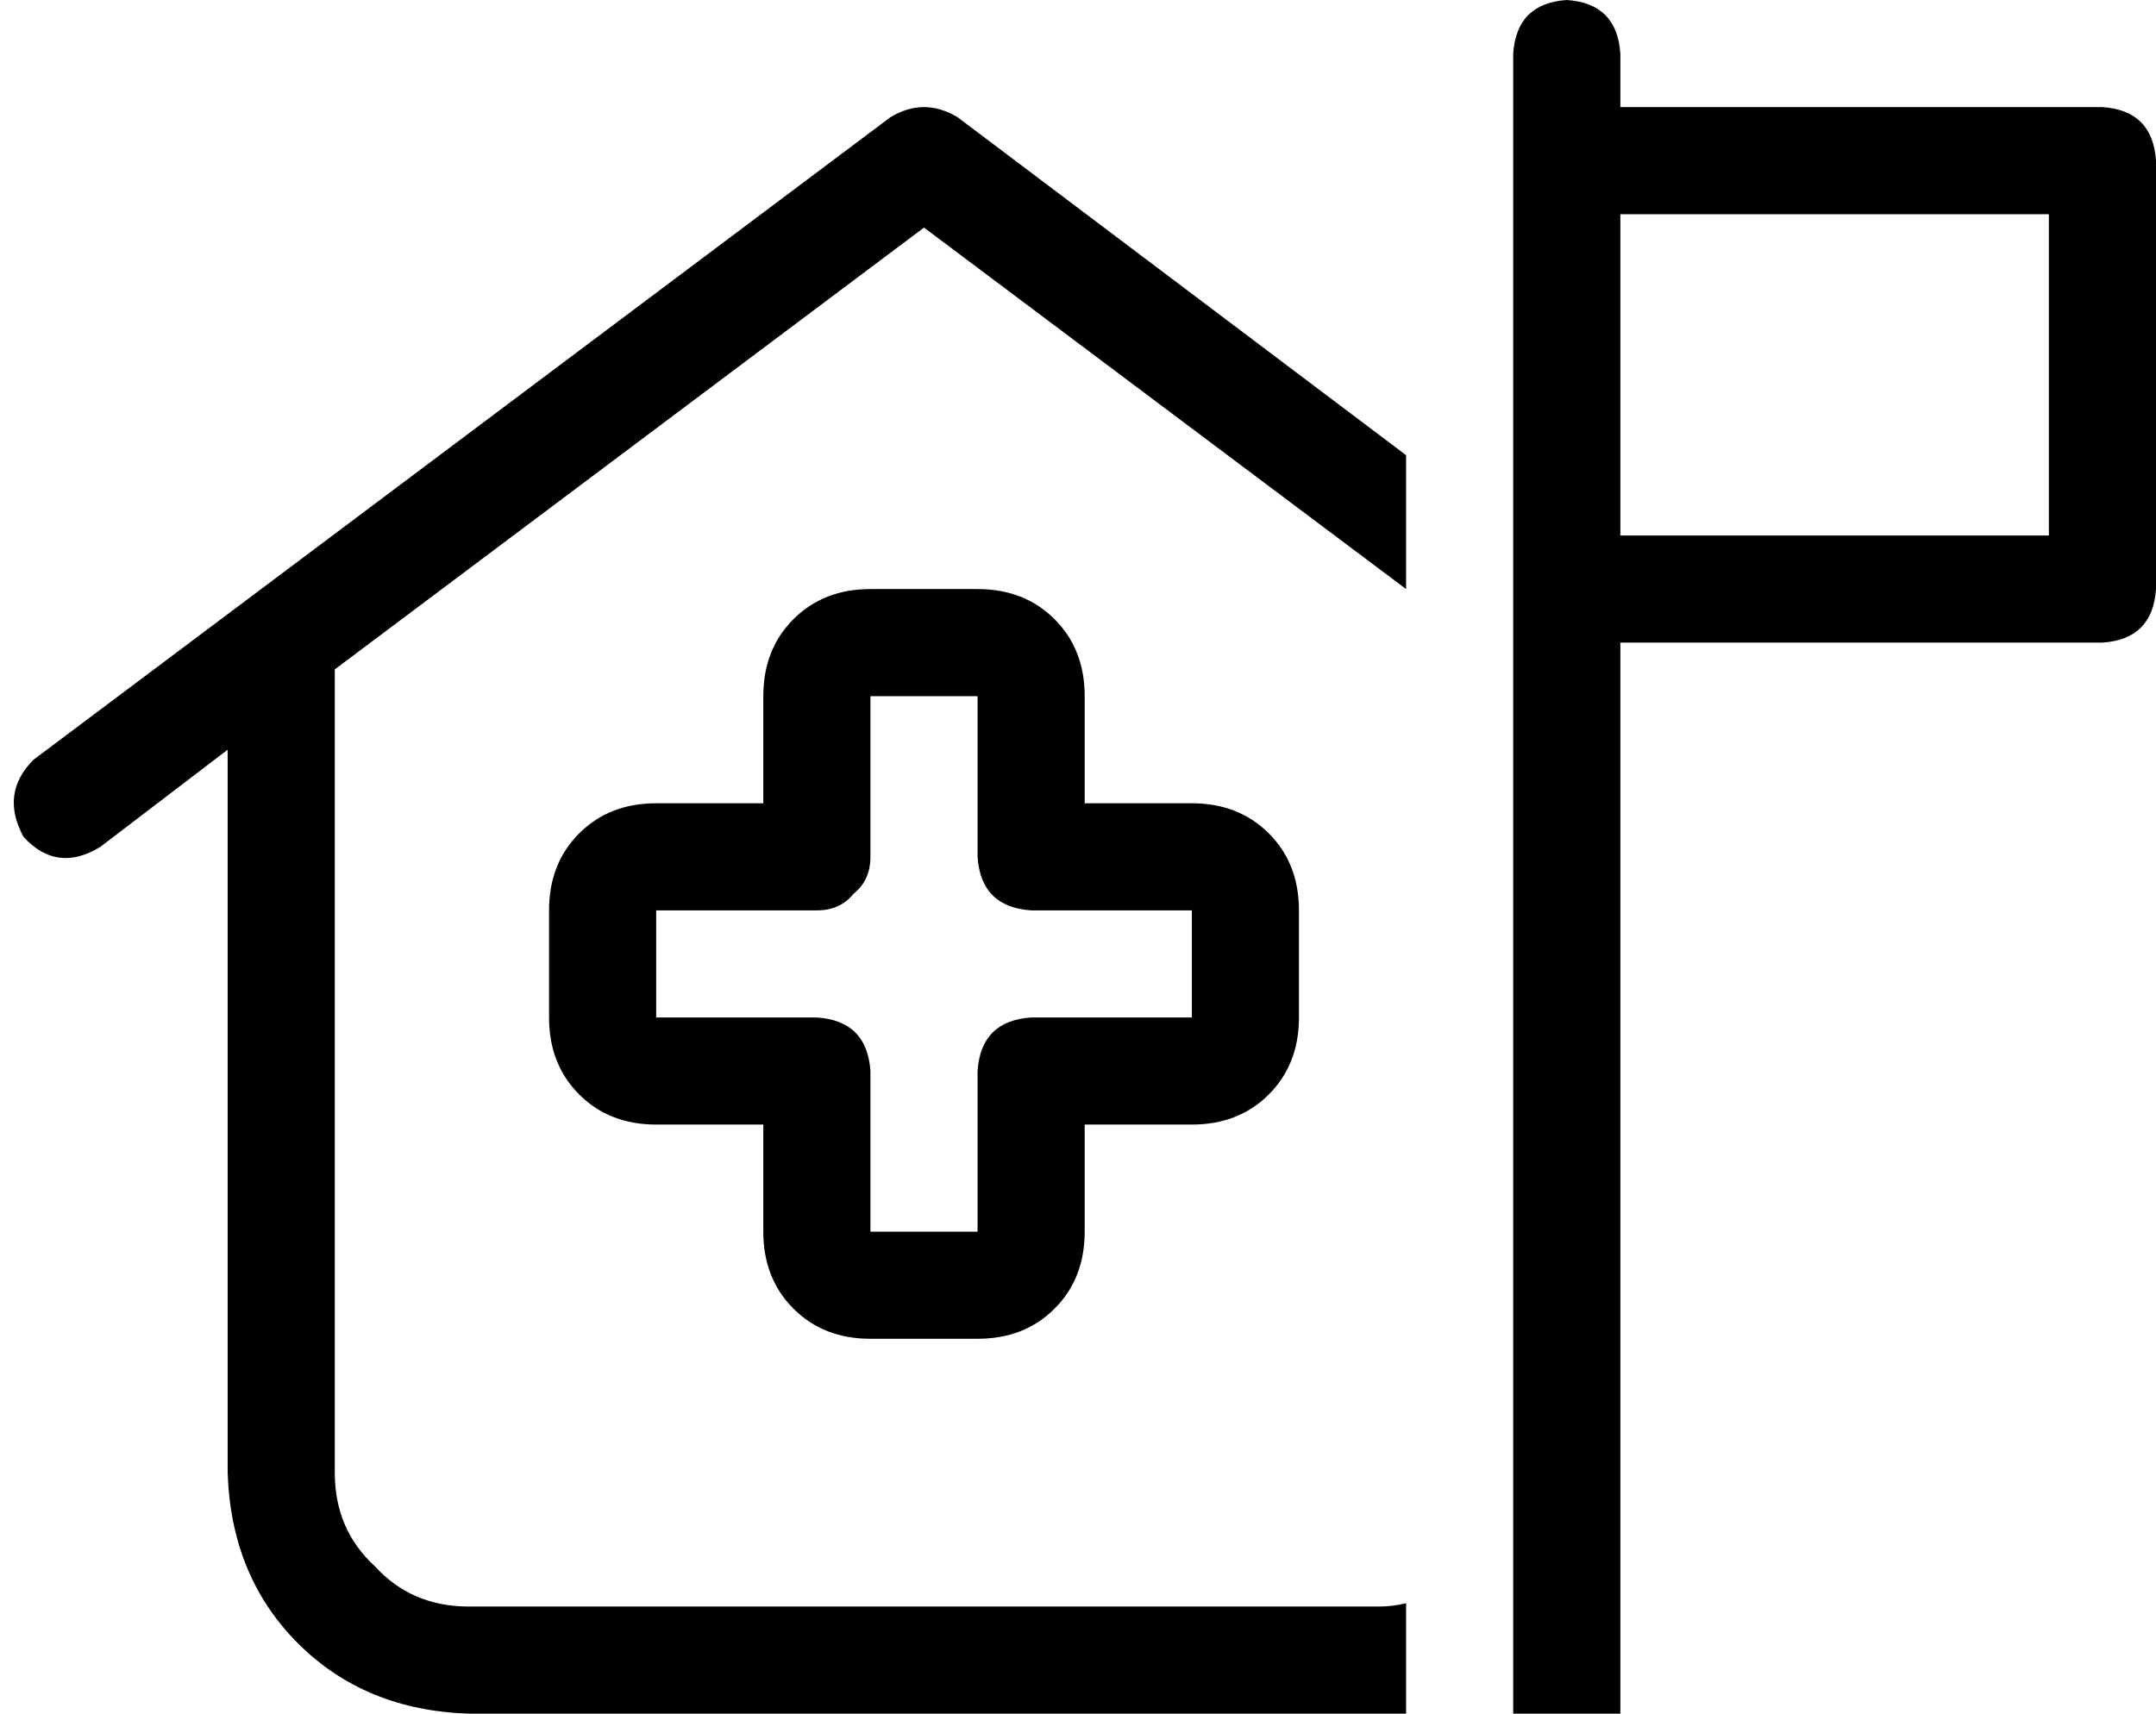<svg viewBox="0 0 644 512">
  <path
    d="M 484 16 L 484 32 L 628 32 Q 643 33 644 48 L 644 176 Q 643 191 628 192 L 484 192 L 484 512 L 452 512 L 452 192 L 452 160 L 452 64 L 452 32 L 452 16 Q 453 1 468 0 Q 483 1 484 16 L 484 16 Z M 612 160 L 612 64 L 484 64 L 484 160 L 612 160 L 612 160 Z M 286 35 L 420 136 L 420 176 L 276 68 L 100 200 L 100 440 Q 100 457 112 468 Q 123 480 140 480 L 412 480 Q 416 480 420 479 L 420 512 Q 416 512 412 512 L 140 512 Q 109 511 89 491 Q 69 471 68 440 L 68 224 L 30 253 Q 17 261 7 250 Q 0 237 10 227 L 266 35 Q 276 29 286 35 L 286 35 Z M 260 176 L 292 176 Q 306 176 315 185 Q 324 194 324 208 L 324 240 L 356 240 Q 370 240 379 249 Q 388 258 388 272 L 388 304 Q 388 318 379 327 Q 370 336 356 336 L 324 336 L 324 368 Q 324 382 315 391 Q 306 400 292 400 L 260 400 Q 246 400 237 391 Q 228 382 228 368 L 228 336 L 196 336 Q 182 336 173 327 Q 164 318 164 304 L 164 272 Q 164 258 173 249 Q 182 240 196 240 L 228 240 L 228 208 Q 228 194 237 185 Q 246 176 260 176 L 260 176 Z M 260 208 L 260 256 Q 260 263 255 267 Q 251 272 244 272 L 196 272 L 196 304 L 244 304 Q 259 305 260 320 L 260 368 L 292 368 L 292 320 Q 293 305 308 304 L 356 304 L 356 272 L 308 272 Q 293 271 292 256 L 292 208 L 260 208 L 260 208 Z"
  />
</svg>